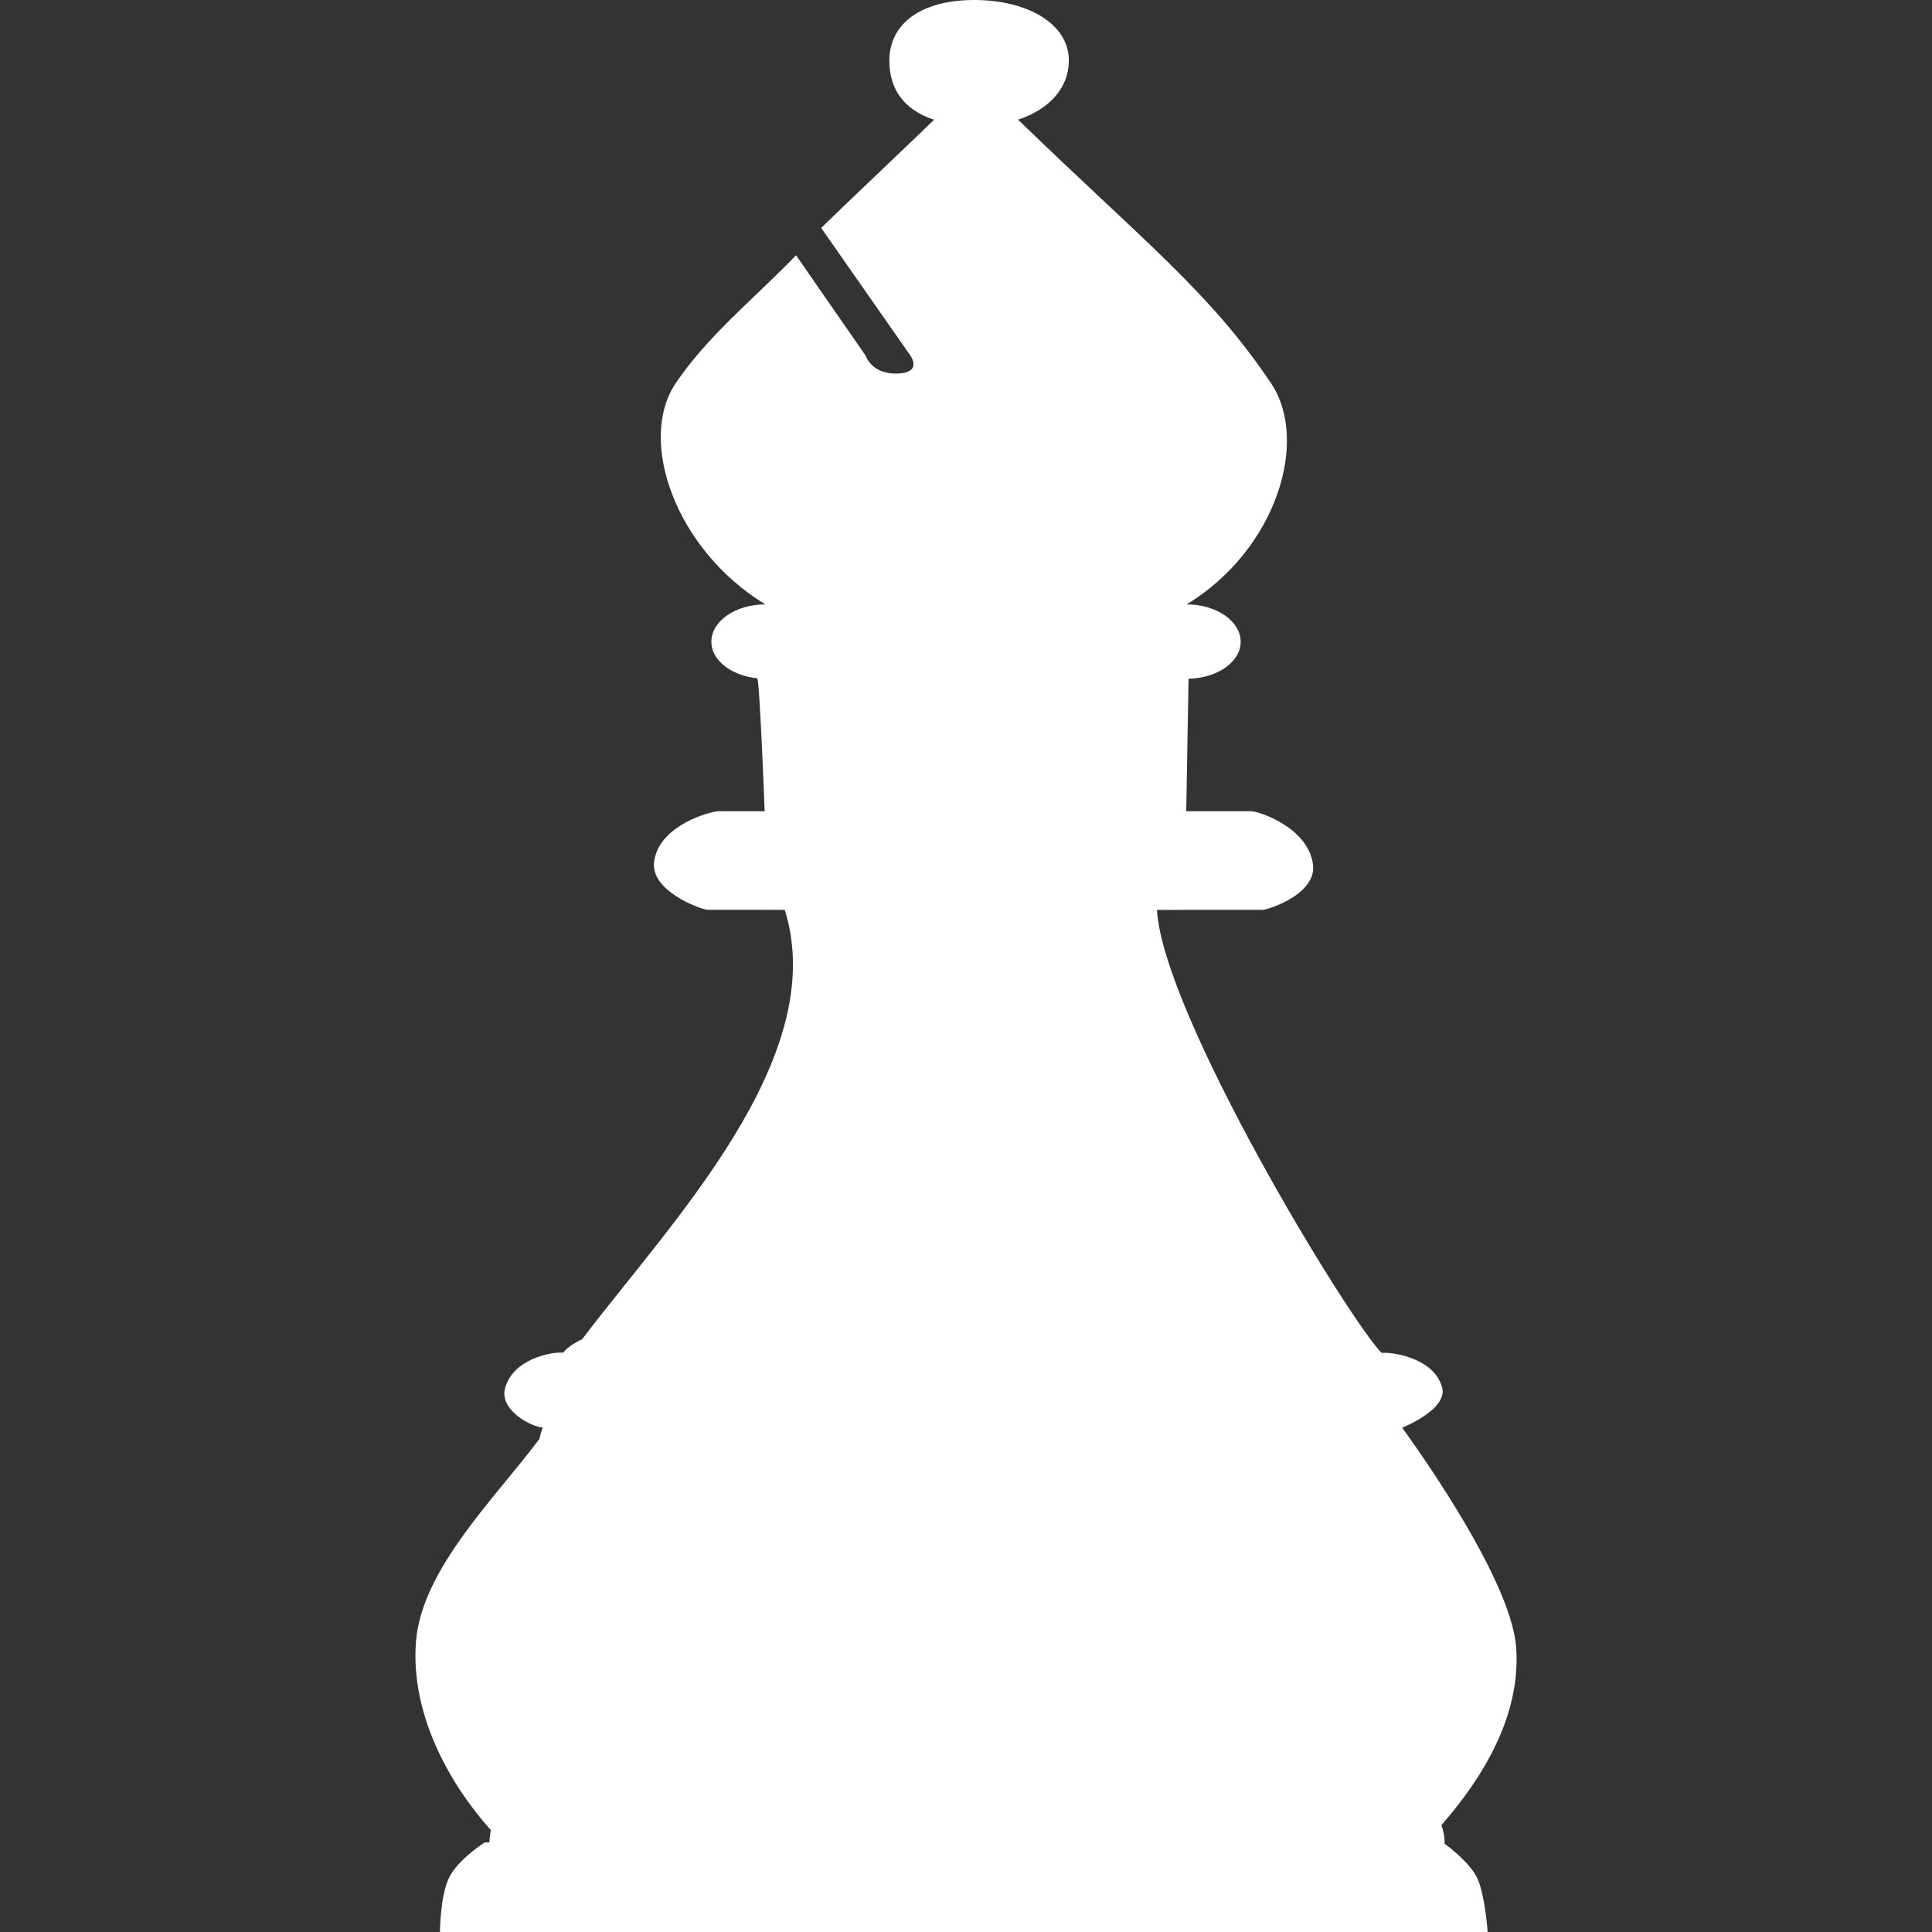 <?xml version="1.0" encoding="iso-8859-1"?>
<!-- Generator: Adobe Illustrator 16.0.0, SVG Export Plug-In . SVG Version: 6.00 Build 0)  -->
<!DOCTYPE svg PUBLIC "-//W3C//DTD SVG 1.1//EN" "http://www.w3.org/Graphics/SVG/1.1/DTD/svg11.dtd">
<svg xmlns="http://www.w3.org/2000/svg" xmlns:xlink="http://www.w3.org/1999/xlink" version="1.1" id="Capa_1" x="0px" y="0px" width="512px" height="512px" viewBox="0 0 39.471 39.471" style="enable-background:new 0 0 39.471 39.471;" xml:space="preserve">
<rect x="0" y="0" width="39.471" height="39.471" fill="#333333" stroke="none"/>
<g>
	<path d="M30.186,38.382c0.157,0.354,0.207,1.089,0.207,1.089H8.988c0,0,0.004-0.74,0.187-1.111   c0.184-0.373,0.726-0.719,0.726-0.719h0.096c0.004-0.078,0.014-0.164,0.031-0.255h-0.003c-0.861-0.963-1.648-2.392-1.525-3.864   c0.123-1.477,1.652-2.957,2.504-4.104h0.011c0.019-0.089,0.043-0.173,0.072-0.255c-0.227-0.008-0.904-0.358-0.764-0.817   c0.165-0.571,0.899-0.712,1.112-0.712h0.073c0.064-0.084,0.182-0.176,0.387-0.275c1.797-2.373,5.083-5.746,4.138-8.771   c-0.878,0-1.545,0-1.58-0.001c-0.146-0.011-1.18-0.389-1.088-0.991c0.107-0.753,1.175-1.022,1.313-1.022c0.033,0,0.409,0,0.944,0   c0,0-0.099-2.641-0.151-2.716c-0.531-0.056-0.938-0.367-0.938-0.747c0-0.419,0.491-0.763,1.101-0.763   c-1.844-1.129-2.609-3.351-1.834-4.511c0.662-0.987,1.646-1.769,2.463-2.622l1.422,2.051c0,0,0.115,0.376,0.633,0.366   c0.584-0.012,0.25-0.413,0.25-0.413l-1.791-2.562c0.516-0.506,1.605-1.531,2.306-2.21c-0.662-0.22-0.913-0.669-0.913-1.209   C18.17,0.488,18.811,0,19.903,0c1.092,0,1.934,0.488,1.934,1.236c0,0.54-0.375,0.989-1.038,1.209   c2.562,2.481,3.922,3.522,5.173,5.392c0.776,1.16,0.119,3.382-1.727,4.511c0.608,0,1.102,0.344,1.102,0.763   c0,0.412-0.475,0.743-1.065,0.756l-0.047,2.707c0.746,0,1.294,0,1.333,0c0.139,0,1.147,0.321,1.255,1.076   c0.093,0.603-0.882,0.928-1.028,0.938c-0.04,0.001-0.994,0.001-2.158,0.001c0.117,2.112,3.867,8.297,4.586,9.049h0.073   c0.214,0,0.998,0.122,1.163,0.696c0.142,0.456-0.812,0.834-0.812,0.834c-0.005,0,2.222,3,2.328,4.49   c0.103,1.402-0.694,2.676-1.525,3.627c0.042,0.132,0.068,0.262,0.063,0.383C29.628,37.749,30.05,38.08,30.186,38.382z" fill="#FFFFFF"/>
</g>
<g>
</g>
<g>
</g>
<g>
</g>
<g>
</g>
<g>
</g>
<g>
</g>
<g>
</g>
<g>
</g>
<g>
</g>
<g>
</g>
<g>
</g>
<g>
</g>
<g>
</g>
<g>
</g>
<g>
</g>
</svg>
